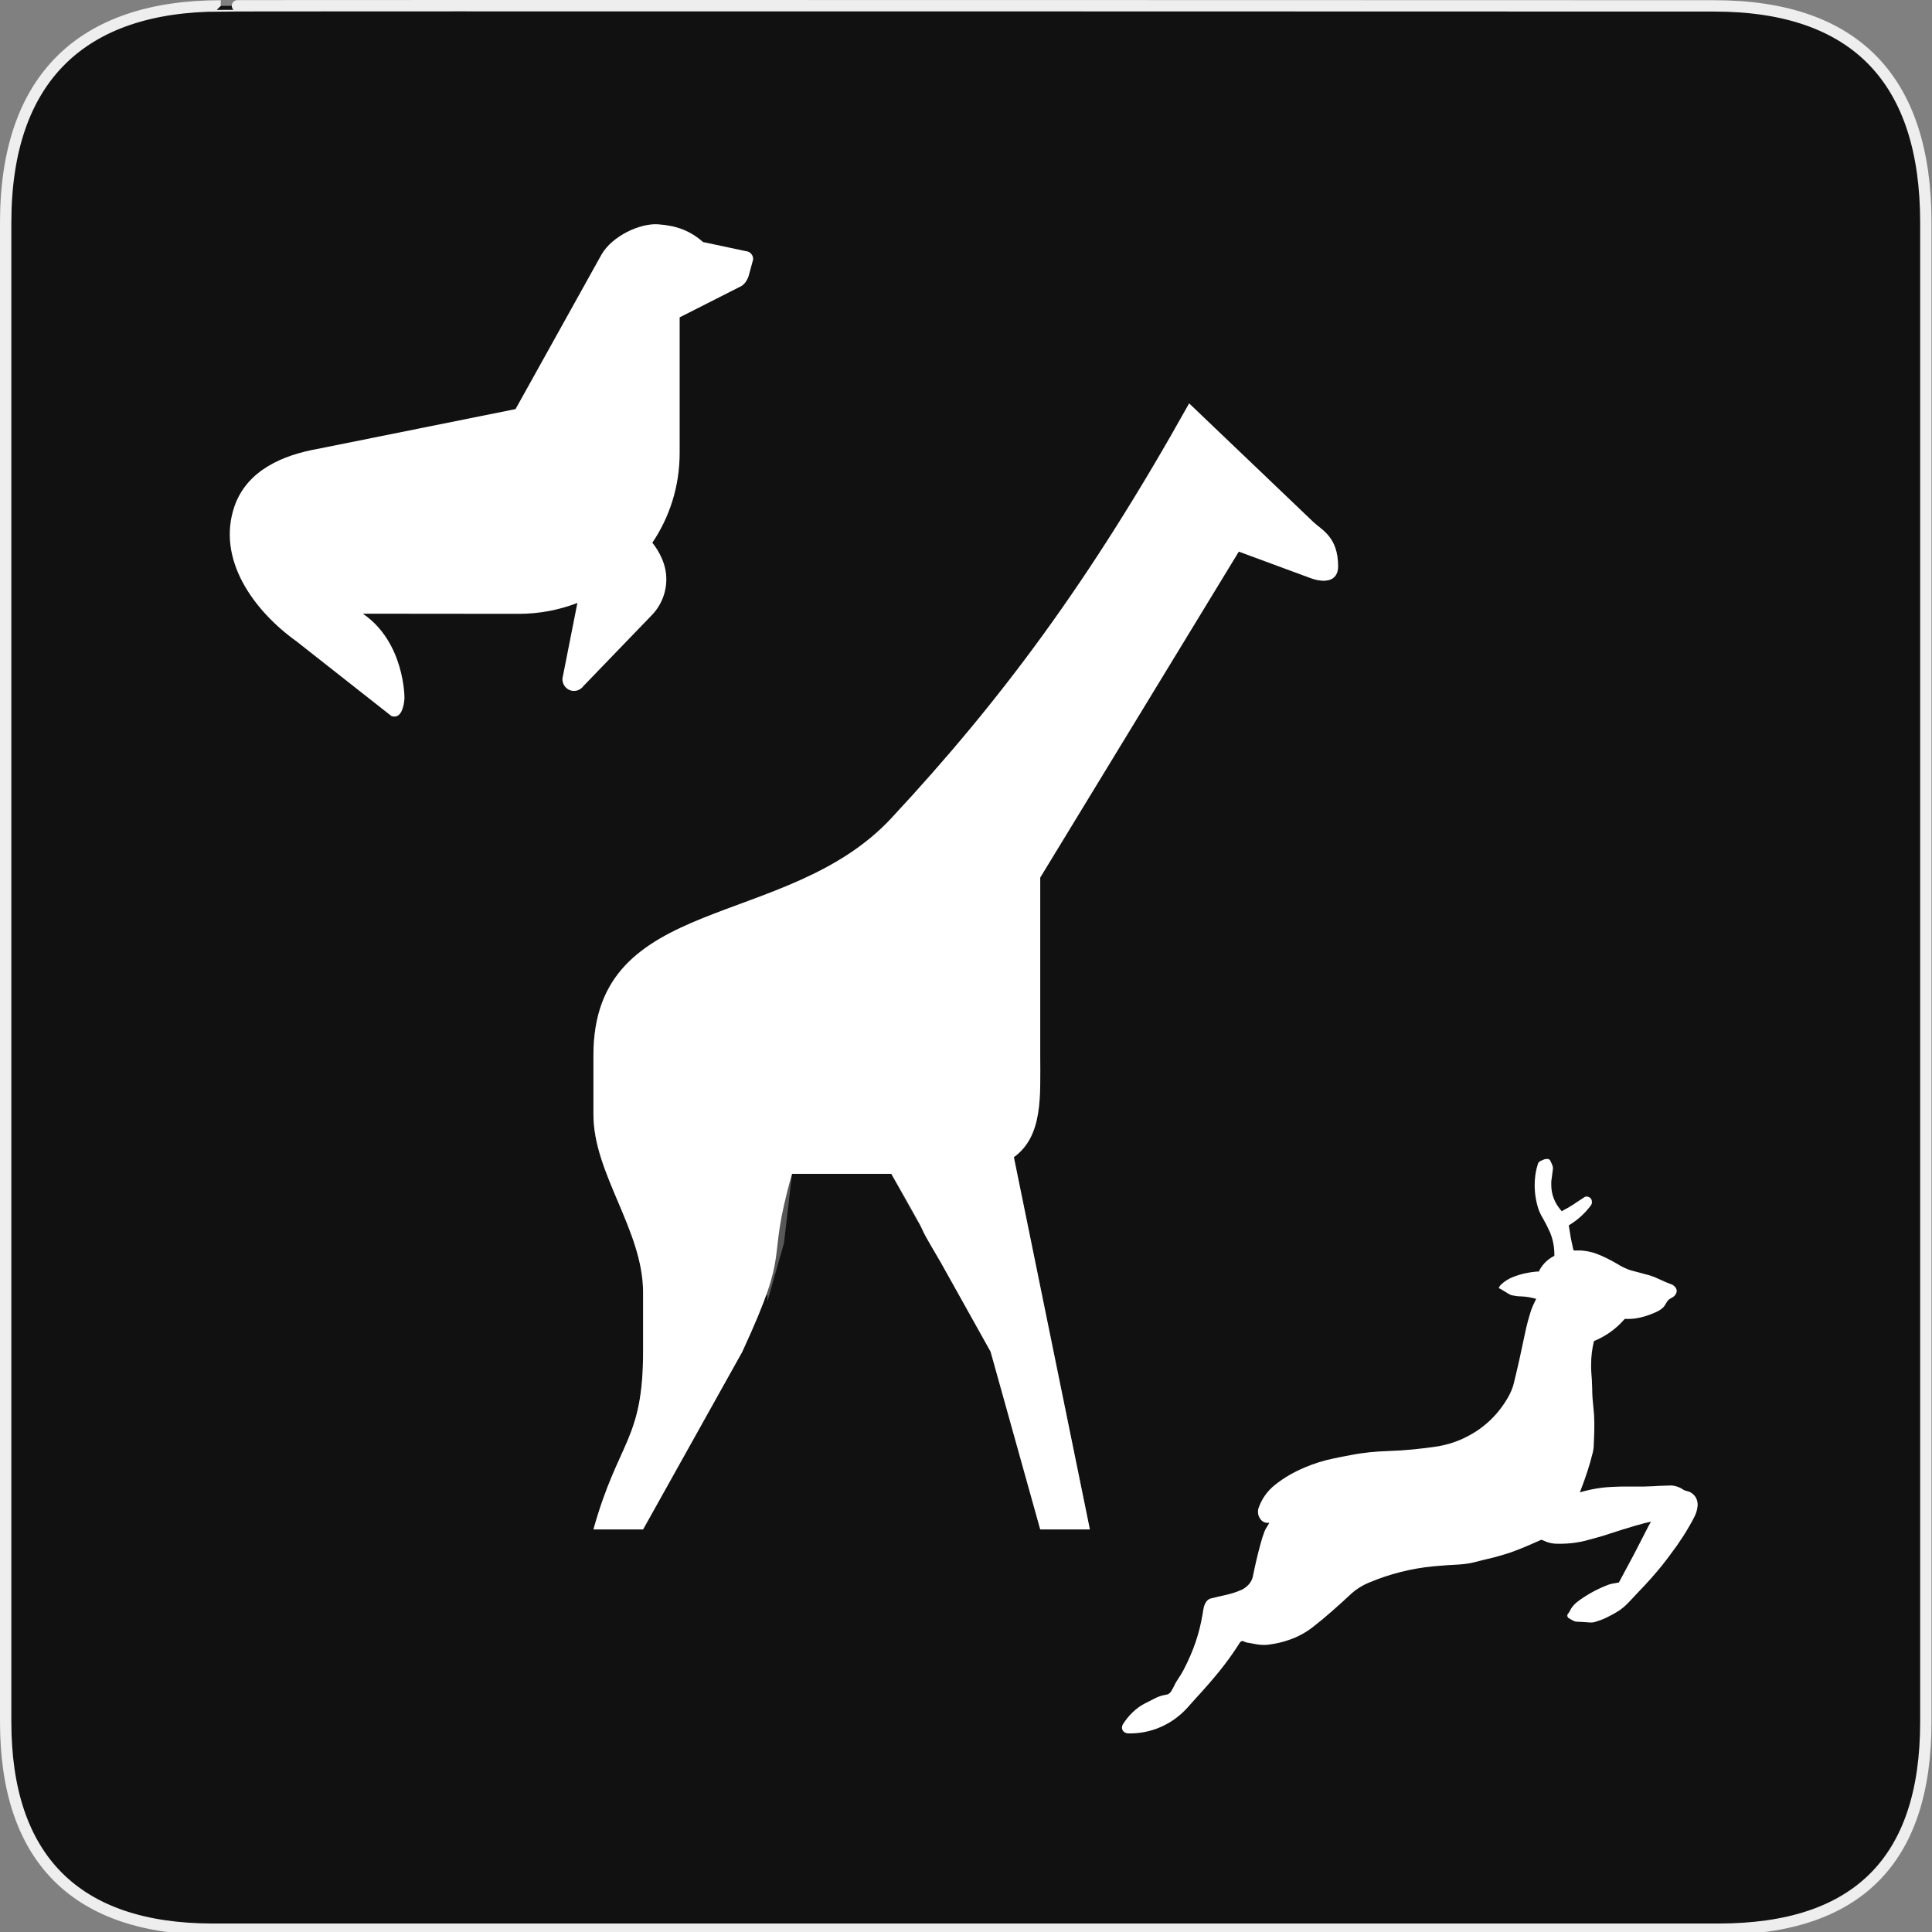 <?xml version="1.0" encoding="UTF-8" standalone="no"?>
<!-- Generator: Adobe Illustrator 15.0.0, SVG Export Plug-In . SVG Version: 6.00 Build 0)  -->

<svg
   xmlns:dc="http://purl.org/dc/elements/1.1/"
   xmlns:cc="http://creativecommons.org/ns#"
   xmlns:rdf="http://www.w3.org/1999/02/22-rdf-syntax-ns#"
   xmlns:svg="http://www.w3.org/2000/svg"
   xmlns="http://www.w3.org/2000/svg"
   xmlns:sodipodi="http://sodipodi.sourceforge.net/DTD/sodipodi-0.dtd"
   xmlns:inkscape="http://www.inkscape.org/namespaces/inkscape"
   version="1.1"
   x="0px"
   y="0px"
   width="580px"
   height="580px"
   viewBox="0 0 580 580"
   enable-background="new 0 0 580 580"
   xml:space="preserve"
   id="svg2"
   inkscape:version="0.48.4 r9939"
   sodipodi:docname="30007.svg"><rect x="0" y="0" width="580" height="580" fill="#808080" stroke="none"/><defs
   id="defs12" /><sodipodi:namedview
   pagecolor="#ffffff"
   bordercolor="#666666"
   borderopacity="1"
   objecttolerance="10"
   gridtolerance="10"
   guidetolerance="10"
   inkscape:pageopacity="0"
   inkscape:pageshadow="2"
   inkscape:window-width="1299"
   inkscape:window-height="901"
   id="namedview10"
   showgrid="false"
   inkscape:zoom="0.90028971"
   inkscape:cx="144.06675"
   inkscape:cy="290"
   inkscape:window-x="2341"
   inkscape:window-y="198"
   inkscape:window-maximized="0"
   inkscape:current-layer="svg2" />
<g
   id="Layer_2_1_">
	<g
   id="Layer_2">
		<g
   id="g1327">
			<path
   id="path1329"
   d="M66.275,1.768     c-41.335,0-64.571,21.371-64.571,65.036v450.123c0,40.844,20.895,62.229,62.192,62.229h452.024     c41.307,0,62.229-20.315,62.229-62.229V66.804c0-42.602-20.923-65.036-63.521-65.036C514.625,1.768,66.133,1.625,66.275,1.768z"
   stroke-width="3.408"
   stroke="#EEEEEE"
   fill="#111111" />
		</g>
	</g>
</g>

<g
   transform="matrix(14.903,0,0,17.791,103.641,-17800.865)"
   id="g9950-2"
   style="fill:#ffffff;fill-opacity:1;stroke:none;display:inline"><path
     d="m 17,1007.362 c -2,3 -3.784,5.005 -6,7 -2.117,1.905 -6,1.251 -6,4 l 0,1 c 0,1 1,1.952 1,3 l 0,1 c 0,1.5 -0.5,1.5 -1,3 l 1,0 2,-3 c 0.985,-2.19 0.083,0.393 0.839,-1.834 l 0.161,-1.166 2,0 c 1.054,1.626 0.097,0.075 1,1.5 l 1,1.5 1,3 1,0 -1.531,-6.281 c 0.589,-0.36 0.531,-1.025 0.531,-1.719 0,-0.932 0,-2 0,-3 l 4,-5.5 1.438,0.445 c 0.3,0.093 0.562,0.055 0.562,-0.195 0,-0.5 -0.327,-0.611 -0.5,-0.75 z"
     inkscape:connector-curvature="0"
     id="path9900-0"
     style="opacity:0.3;color:#000000;fill:#ffffff;fill-opacity:1;fill-rule:nonzero;stroke:none;stroke-width:2;marker:none;visibility:visible;display:inline;overflow:visible;enable-background:accumulate"
     sodipodi:nodetypes="cssssscccccccccccscccssc" /><g
     transform="translate(-3,1)"
     id="g10954-6-1-6"
     style="fill:#ffffff;fill-opacity:1;stroke:none;display:inline"><path
       d="m 20,2 c -2,3 -3.784,5.005 -6,7 -2.117,1.905 -6,1.251 -6,4 l 0,1 c 0,1 1,1.952 1,3 l 0,1 c 0,1.5 -0.5,1.5 -1,3 l 1,0 2,-3 c 1.017,-1.843 0.451,-1.385 1,-3 l 2,0 c 1.007,1.465 0.323,0.541 1,1.5 l 1,1.5 1,3 1,0 -1.531,-6.281 C 17.058,14.359 17,13.694 17,13 c 0,-0.932 0,-2 0,-3 l 4,-5.5 1.438,0.445 C 22.737,5.038 23,5 23,4.75 23,4.25 22.673,4.139 22.5,4 z"
       inkscape:connector-curvature="0"
       transform="translate(0,1004.362)"
       id="path10847-43-3-9"
       style="color:#000000;fill:#ffffff;fill-opacity:1;fill-rule:nonzero;stroke:none;stroke-width:2;marker:none;visibility:visible;display:inline;overflow:visible;enable-background:accumulate"
       sodipodi:nodetypes="csssssccccccccccsccsssc" /></g></g><g
   transform="translate(-704.352,-314.242)"
   id="g4"
   style="fill:#ffffff;fill-opacity:1"><path
     inkscape:connector-curvature="0"
     d="m 1178.635,762.283 0.536,-1.445 c 1.236,-3.22 2.363,-6.596 3.22,-10.059 0.268,-0.911 0.375,-1.769 0.429,-2.626 -0.107,1.877 -0.053,0.695 0,-0.429 0.268,-5.306 0.215,-8.034 -0.107,-10.801 -0.215,-1.985 -0.375,-3.916 -0.375,-5.846 -0.053,-1.715 -0.107,-3.328 -0.268,-4.935 -0.053,-0.695 -0.053,-1.397 -0.053,-2.147 0,-2.41 0.268,-4.773 0.857,-7.156 l 0.857,-0.375 c 3.22,-1.445 6.062,-3.591 8.371,-6.272 h 1.127 c 1.289,0 2.572,-0.161 3.808,-0.483 1.607,-0.375 3.166,-0.965 4.665,-1.661 0.695,-0.322 1.343,-0.749 1.877,-1.235 0.375,-0.375 0.695,-0.857 0.965,-1.343 0.322,-0.695 0.857,-1.235 1.553,-1.553 0.643,-0.322 1.181,-0.749 1.445,-1.397 0.268,-0.483 0.215,-1.073 -0.053,-1.553 -0.322,-0.536 -0.857,-1.019 -1.445,-1.181 -0.643,-0.268 -1.289,-0.483 -1.877,-0.749 -1.073,-0.483 -1.931,-0.857 -2.734,-1.235 -0.429,-0.215 -1.769,-0.695 -3.112,-1.019 -1.445,-0.429 -2.842,-0.749 -4.239,-1.127 -1.073,-0.322 -2.734,-1.019 -4.24,-1.985 -1.985,-1.181 -4.024,-2.201 -6.116,-3.004 -1.499,-0.59 -3.166,-0.911 -4.827,-1.019 h -2.093 l -0.161,-0.375 -0.695,-3.22 -0.429,-2.626 -0.215,-1.343 0.483,-0.268 c 2.363,-1.499 4.395,-3.375 6.062,-5.576 0.375,-0.429 0.483,-0.965 0.375,-1.499 -0.107,-0.749 -0.803,-1.289 -1.553,-1.289 -0.322,0 -0.643,0.107 -0.857,0.322 l -2.147,1.397 c -1.445,1.019 -2.95,1.877 -4.503,2.68 l -0.322,-0.429 c -1.769,-2.039 -2.788,-4.665 -2.788,-7.426 v -1.073 c 0.161,-1.127 0.322,-2.363 0.483,-3.645 0.053,-0.375 0,-0.749 -0.107,-1.073 -0.215,-0.483 -0.375,-0.965 -0.59,-1.343 -0.107,-0.375 -0.429,-0.643 -0.803,-0.695 -0.429,0 -0.803,0 -1.181,0.161 -0.375,0.161 -0.803,0.322 -1.181,0.536 -0.375,0.215 -0.59,0.536 -0.695,0.965 -0.643,2.039 -0.911,4.132 -0.911,6.272 0,2.518 0.429,5.043 1.235,7.426 0.375,0.857 0.749,1.715 1.236,2.464 0.803,1.397 1.499,2.788 2.147,4.24 0.857,2.093 1.29,4.294 1.29,6.542 v 0.483 l -0.695,0.375 c -1.715,1.019 -3.112,2.518 -3.97,4.341 h -0.643 c -2.464,0.215 -4.881,0.749 -7.156,1.661 -1.397,0.536 -2.68,1.397 -3.7,2.41 -0.215,0.268 -0.429,0.59 -0.536,0.911 l 0.59,0.268 0.803,0.483 0.803,0.483 0.695,0.429 c 0.322,0.215 0.695,0.375 1.073,0.483 0.911,0.161 1.769,0.322 2.68,0.322 1.553,0.053 3.112,0.322 4.611,0.749 l -0.375,0.749 c -0.429,0.857 -0.803,1.715 -1.127,2.572 -0.749,2.363 -1.397,4.719 -1.877,7.088 -1.073,5.205 -2.147,10.059 -3.328,14.852 -0.322,1.445 -0.965,2.896 -1.715,4.24 -2.896,5.097 -7.156,9.249 -12.422,11.882 -2.734,1.445 -5.684,2.363 -8.709,2.896 -4.935,0.749 -9.856,1.235 -14.717,1.397 -3.753,0.107 -7.696,0.483 -11.477,1.235 -1.769,0.322 -3.483,0.643 -5.151,1.019 -2.896,0.59 -5.792,1.499 -8.574,2.68 -3.22,1.343 -6.224,3.058 -8.911,5.205 -2.255,1.769 -3.97,4.132 -4.935,6.886 -0.161,0.375 -0.215,0.803 -0.215,1.235 0,0.911 0.322,1.769 0.965,2.464 0.643,0.695 1.553,0.965 2.464,0.803 l -0.749,1.289 c -0.322,0.429 -0.536,0.911 -0.749,1.397 -0.429,1.181 -0.803,2.309 -1.127,3.537 -0.911,3.328 -1.661,6.542 -2.309,9.789 -0.215,1.235 -1.019,2.518 -2.255,3.429 -0.429,0.322 -0.911,0.643 -1.397,0.803 -1.343,0.59 -2.734,1.019 -4.077,1.343 -1.769,0.375 -3.429,0.803 -5.043,1.181 -0.375,0.107 -0.857,0.429 -1.181,0.857 -0.429,0.643 -0.749,1.289 -0.857,2.039 -0.107,0.536 -0.215,1.019 -0.268,1.553 -0.483,2.896 -1.181,5.846 -2.147,8.641 -0.965,2.842 -2.201,5.63 -3.591,8.304 -0.483,0.911 -0.965,1.715 -1.553,2.572 -0.429,0.643 -0.911,1.397 -1.235,2.147 -0.322,0.643 -0.643,1.235 -1.019,1.823 -0.215,0.375 -0.643,0.695 -1.073,0.857 l -0.59,0.107 c -1.127,0.215 -2.201,0.536 -3.166,1.073 -1.073,0.536 -2.093,1.073 -3.166,1.607 -2.363,1.235 -4.773,3.483 -6.488,6.272 -0.107,0.215 -0.215,0.536 -0.215,0.857 0,0.215 0.053,0.483 0.161,0.749 0.322,0.643 1.019,1.019 1.715,1.019 6.751,0.161 13.164,-2.626 17.755,-7.696 1.343,-1.499 2.842,-3.22 4.395,-4.881 5.306,-5.9 8.506,-10.126 11.341,-14.649 0.215,-0.322 0.483,-0.483 0.749,-0.483 0.161,0 0.268,0 0.375,0.053 0.536,0.268 1.019,0.429 1.607,0.483 0.695,0.161 1.661,0.268 2.626,0.483 1.235,0.161 2.464,0.215 3.646,0 1.931,-0.268 3.861,-0.695 5.684,-1.343 2.734,-0.911 5.306,-2.309 7.561,-4.132 3.646,-2.842 7.156,-6.008 10.666,-9.249 1.715,-1.661 3.7,-2.95 5.9,-3.862 6.116,-2.572 12.624,-4.24 19.308,-4.881 2.464,-0.215 5.043,-0.429 7.561,-0.536 1.499,-0.107 3.058,-0.268 4.557,-0.643 1.769,-0.483 4.132,-1.019 6.488,-1.607 2.464,-0.695 4.186,-1.181 5.792,-1.823 2.734,-1.019 5.414,-2.201 8.034,-3.375 l 0.803,0.322 c 0.965,0.483 2.039,0.749 3.166,0.857 3.537,0.161 7.156,-0.215 10.531,-1.235 l 2.95,-0.803 1.445,-0.429 1.445,-0.483 2.039,-0.643 1.823,-0.59 c 1.343,-0.375 2.68,-0.803 4.077,-1.235 2.093,-0.59 3.328,-0.911 4.611,-1.181 l -0.749,1.343 -4.341,8.439 -4.449,8.304 -0.053,0.161 -1.127,0.215 c -0.857,0.107 -1.715,0.322 -2.518,0.643 -3.22,1.289 -6.272,2.95 -8.979,5.043 -0.911,0.749 -1.715,1.661 -2.201,2.788 -0.107,0.215 -0.322,0.483 -0.483,0.695 -0.161,0.161 -0.215,0.375 -0.215,0.59 0,0.268 0.161,0.59 0.429,0.749 0.483,0.268 1.019,0.59 1.553,0.857 0.107,0.053 0.322,0.107 0.483,0.161 0.59,0.053 1.181,0.107 1.823,0.107 0.749,0.053 1.499,0.107 2.309,0.161 0.695,0.053 1.343,0 1.931,-0.215 1.019,-0.322 2.093,-0.695 3.112,-1.181 1.343,-0.643 2.626,-1.343 3.861,-2.147 0.965,-0.643 1.877,-1.397 2.68,-2.255 0.429,-0.429 1.607,-1.661 2.788,-2.95 3.375,-3.483 5.414,-5.846 7.358,-8.236 1.607,-1.985 3.058,-4.024 4.557,-6.062 1.343,-1.931 2.572,-3.808 3.7,-5.792 0.59,-0.965 1.073,-1.931 1.607,-2.95 0.429,-0.857 0.749,-1.823 0.857,-2.734 0.215,-1.073 0,-2.201 -0.536,-3.112 -0.429,-0.643 -0.965,-1.127 -1.661,-1.499 -0.375,-0.161 -0.749,-0.268 -1.181,-0.375 -0.268,-0.053 -0.536,-0.161 -0.803,-0.322 -0.749,-0.536 -1.607,-0.911 -2.518,-1.127 -0.375,-0.107 -0.857,-0.161 -1.289,-0.161 l -3.376,0.107 -1.823,0.107 -2.896,0.107 h -6.886 l -2.734,0.107 c -3.274,0.141 -6.555,0.729 -9.586,1.647 z"
     id="path6"
     style="fill:#ffffff;fill-opacity:1" /></g><g
   id="g6612"
   transform="matrix(22.102,0,0,-22.102,204.036,95.274)"
   style="fill:#ffffff;fill-opacity:1"><path
     inkscape:connector-curvature="0"
     d="m 0,0 0,-1.842 c 0,-0.451 -0.135,-0.869 -0.371,-1.219 0.047,-0.058 0.092,-0.128 0.131,-0.218 0.115,-0.262 0.056,-0.555 -0.125,-0.752 l -0.942,-0.977 c -0.015,-0.021 -0.039,-0.041 -0.066,-0.053 -0.08,-0.035 -0.172,0.002 -0.205,0.081 -0.016,0.035 -0.018,0.072 -0.008,0.105 l 0.197,0.996 c -0.248,-0.096 -0.517,-0.148 -0.799,-0.148 l -2.115,0.002 c 0.567,-0.387 0.567,-1.139 0.565,-1.153 -0.004,-0.052 -0.01,-0.092 -0.026,-0.138 -0.021,-0.061 -0.06,-0.127 -0.15,-0.1 L -5.2,-4.404 c -0.59,0.422 -1.094,1.121 -0.846,1.84 0.172,0.49 0.66,0.695 1.137,0.779 l 2.68,0.539 1.168,2.1 c 0.143,0.248 0.518,0.427 0.768,0.41 C -0.041,1.246 0.141,1.178 0.318,1.023 L 0.896,0.9 C 0.957,0.896 1.002,0.846 0.998,0.785 L 0.934,0.551 C 0.912,0.498 0.889,0.459 0.84,0.426 L 0,0 z"
     style="fill:#ffffff;fill-opacity:1;fill-rule:nonzero;stroke:none"
     id="path6614" /></g></svg>